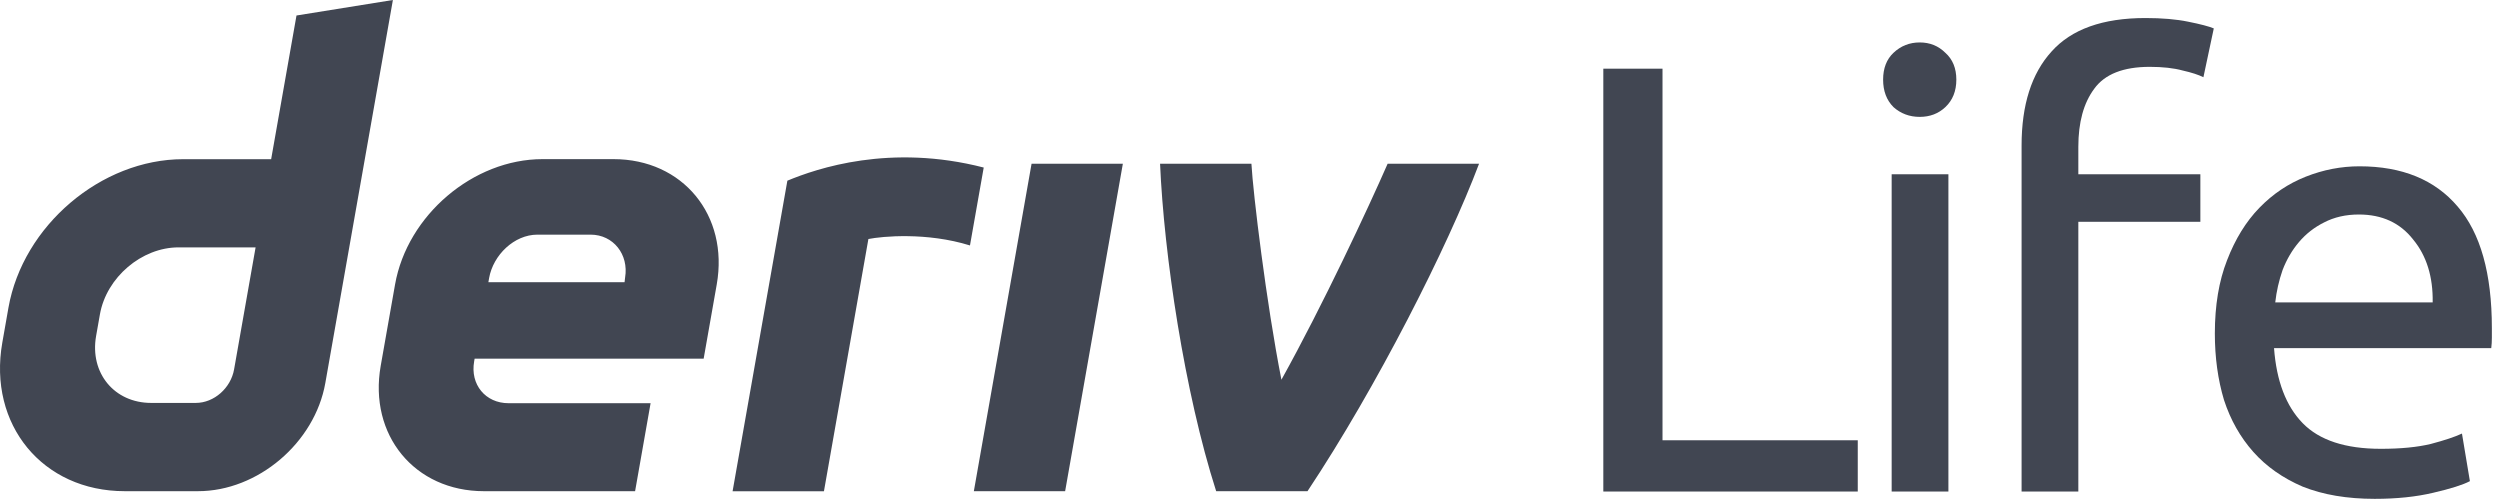 <svg width="295" height="59" viewBox="0 0 295 59" fill="none" xmlns="http://www.w3.org/2000/svg">
<g id="logo / sub-brand / deriv life / black">
<g id="wordmark">
<path d="M34.986 1.829L31.996 18.784H21.618C11.936 18.784 2.707 26.628 0.996 36.311L0.272 40.432C-1.43 50.114 5.03 57.959 14.712 57.959H23.368C30.425 57.959 37.148 52.246 38.389 45.19L46.361 0L34.986 1.829ZM27.622 43.59C27.24 45.77 25.278 47.545 23.098 47.545H17.839C13.487 47.545 10.575 44.012 11.339 39.652L11.792 37.083C12.564 32.731 16.717 29.19 21.069 29.19H30.161L27.622 43.59ZM114.914 57.958L121.724 19.324H132.496L125.686 57.958H114.905H114.914ZM116.079 19.77C115.539 22.834 114.997 25.898 114.457 28.963C109.353 27.377 104.088 27.882 102.47 28.204C100.723 38.125 98.974 48.047 97.225 57.968H86.445C87.909 49.667 92.91 21.32 92.91 21.32C96.416 19.868 105.025 16.921 116.079 19.77ZM72.402 18.777H64.017C55.846 18.777 48.058 25.397 46.617 33.567L44.923 43.17C43.483 51.341 48.933 57.96 57.103 57.96H74.941L76.77 47.578H60.007C57.286 47.578 55.464 45.374 55.95 42.645L56.005 42.319H83.032L84.575 33.567C86.015 25.397 80.565 18.777 72.394 18.777H72.402ZM73.763 32.74L73.699 33.297H57.629L57.716 32.804C58.201 30.083 60.684 27.688 63.412 27.688H69.689C72.386 27.688 74.209 30.043 73.763 32.74ZM174.527 19.324C170.855 29.087 162.439 45.695 154.287 57.958H143.507C139.765 46.287 137.349 30.025 136.888 19.324H147.668C147.862 22.815 149.425 35.762 151.208 44.807C156.1 36.007 161.492 24.462 163.739 19.324H174.527Z" fill="#414652"/>
<path d="M219.216 51.952V58H189.192V8.104H196.176V51.952H219.216Z" fill="#414652"/>
<path d="M229.912 58H223.216V20.56H229.912V58ZM226.528 13.792C225.328 13.792 224.296 13.408 223.432 12.64C222.616 11.824 222.208 10.744 222.208 9.4C222.208 8.056 222.616 7 223.432 6.232C224.296 5.416 225.328 5.008 226.528 5.008C227.728 5.008 228.736 5.416 229.552 6.232C230.416 7 230.848 8.056 230.848 9.4C230.848 10.744 230.416 11.824 229.552 12.64C228.736 13.408 227.728 13.792 226.528 13.792Z" fill="#414652"/>
<path d="M253.163 2.128C255.131 2.128 256.811 2.272 258.203 2.56C259.643 2.848 260.651 3.112 261.227 3.352L260.003 9.112C259.427 8.824 258.611 8.56 257.555 8.32C256.499 8.032 255.203 7.888 253.667 7.888C250.547 7.888 248.363 8.752 247.115 10.48C245.867 12.16 245.243 14.44 245.243 17.32V20.56H259.643V26.176H245.243V58H238.547V17.176C238.547 12.376 239.723 8.68 242.075 6.088C244.427 3.448 248.123 2.128 253.163 2.128Z" fill="#414652"/>
<path d="M261.352 39.352C261.352 36.04 261.832 33.16 262.792 30.712C263.752 28.216 265.024 26.152 266.608 24.52C268.192 22.888 270.016 21.664 272.08 20.848C274.144 20.032 276.256 19.624 278.416 19.624C283.456 19.624 287.32 21.208 290.008 24.376C292.696 27.496 294.04 32.272 294.04 38.704C294.04 38.992 294.04 39.376 294.04 39.856C294.04 40.288 294.016 40.696 293.968 41.08H268.336C268.624 44.968 269.752 47.92 271.72 49.936C273.688 51.952 276.76 52.96 280.936 52.96C283.288 52.96 285.256 52.768 286.84 52.384C288.472 51.952 289.696 51.544 290.512 51.16L291.448 56.776C290.632 57.208 289.192 57.664 287.128 58.144C285.112 58.624 282.808 58.864 280.216 58.864C276.952 58.864 274.12 58.384 271.72 57.424C269.368 56.416 267.424 55.048 265.888 53.32C264.352 51.592 263.2 49.552 262.432 47.2C261.712 44.8 261.352 42.184 261.352 39.352ZM287.056 35.68C287.104 32.656 286.336 30.184 284.752 28.264C283.216 26.296 281.08 25.312 278.344 25.312C276.808 25.312 275.44 25.624 274.24 26.248C273.088 26.824 272.104 27.592 271.288 28.552C270.472 29.512 269.824 30.616 269.344 31.864C268.912 33.112 268.624 34.384 268.48 35.68H287.056Z" fill="#414652"/>
</g>
</g>
</svg>
